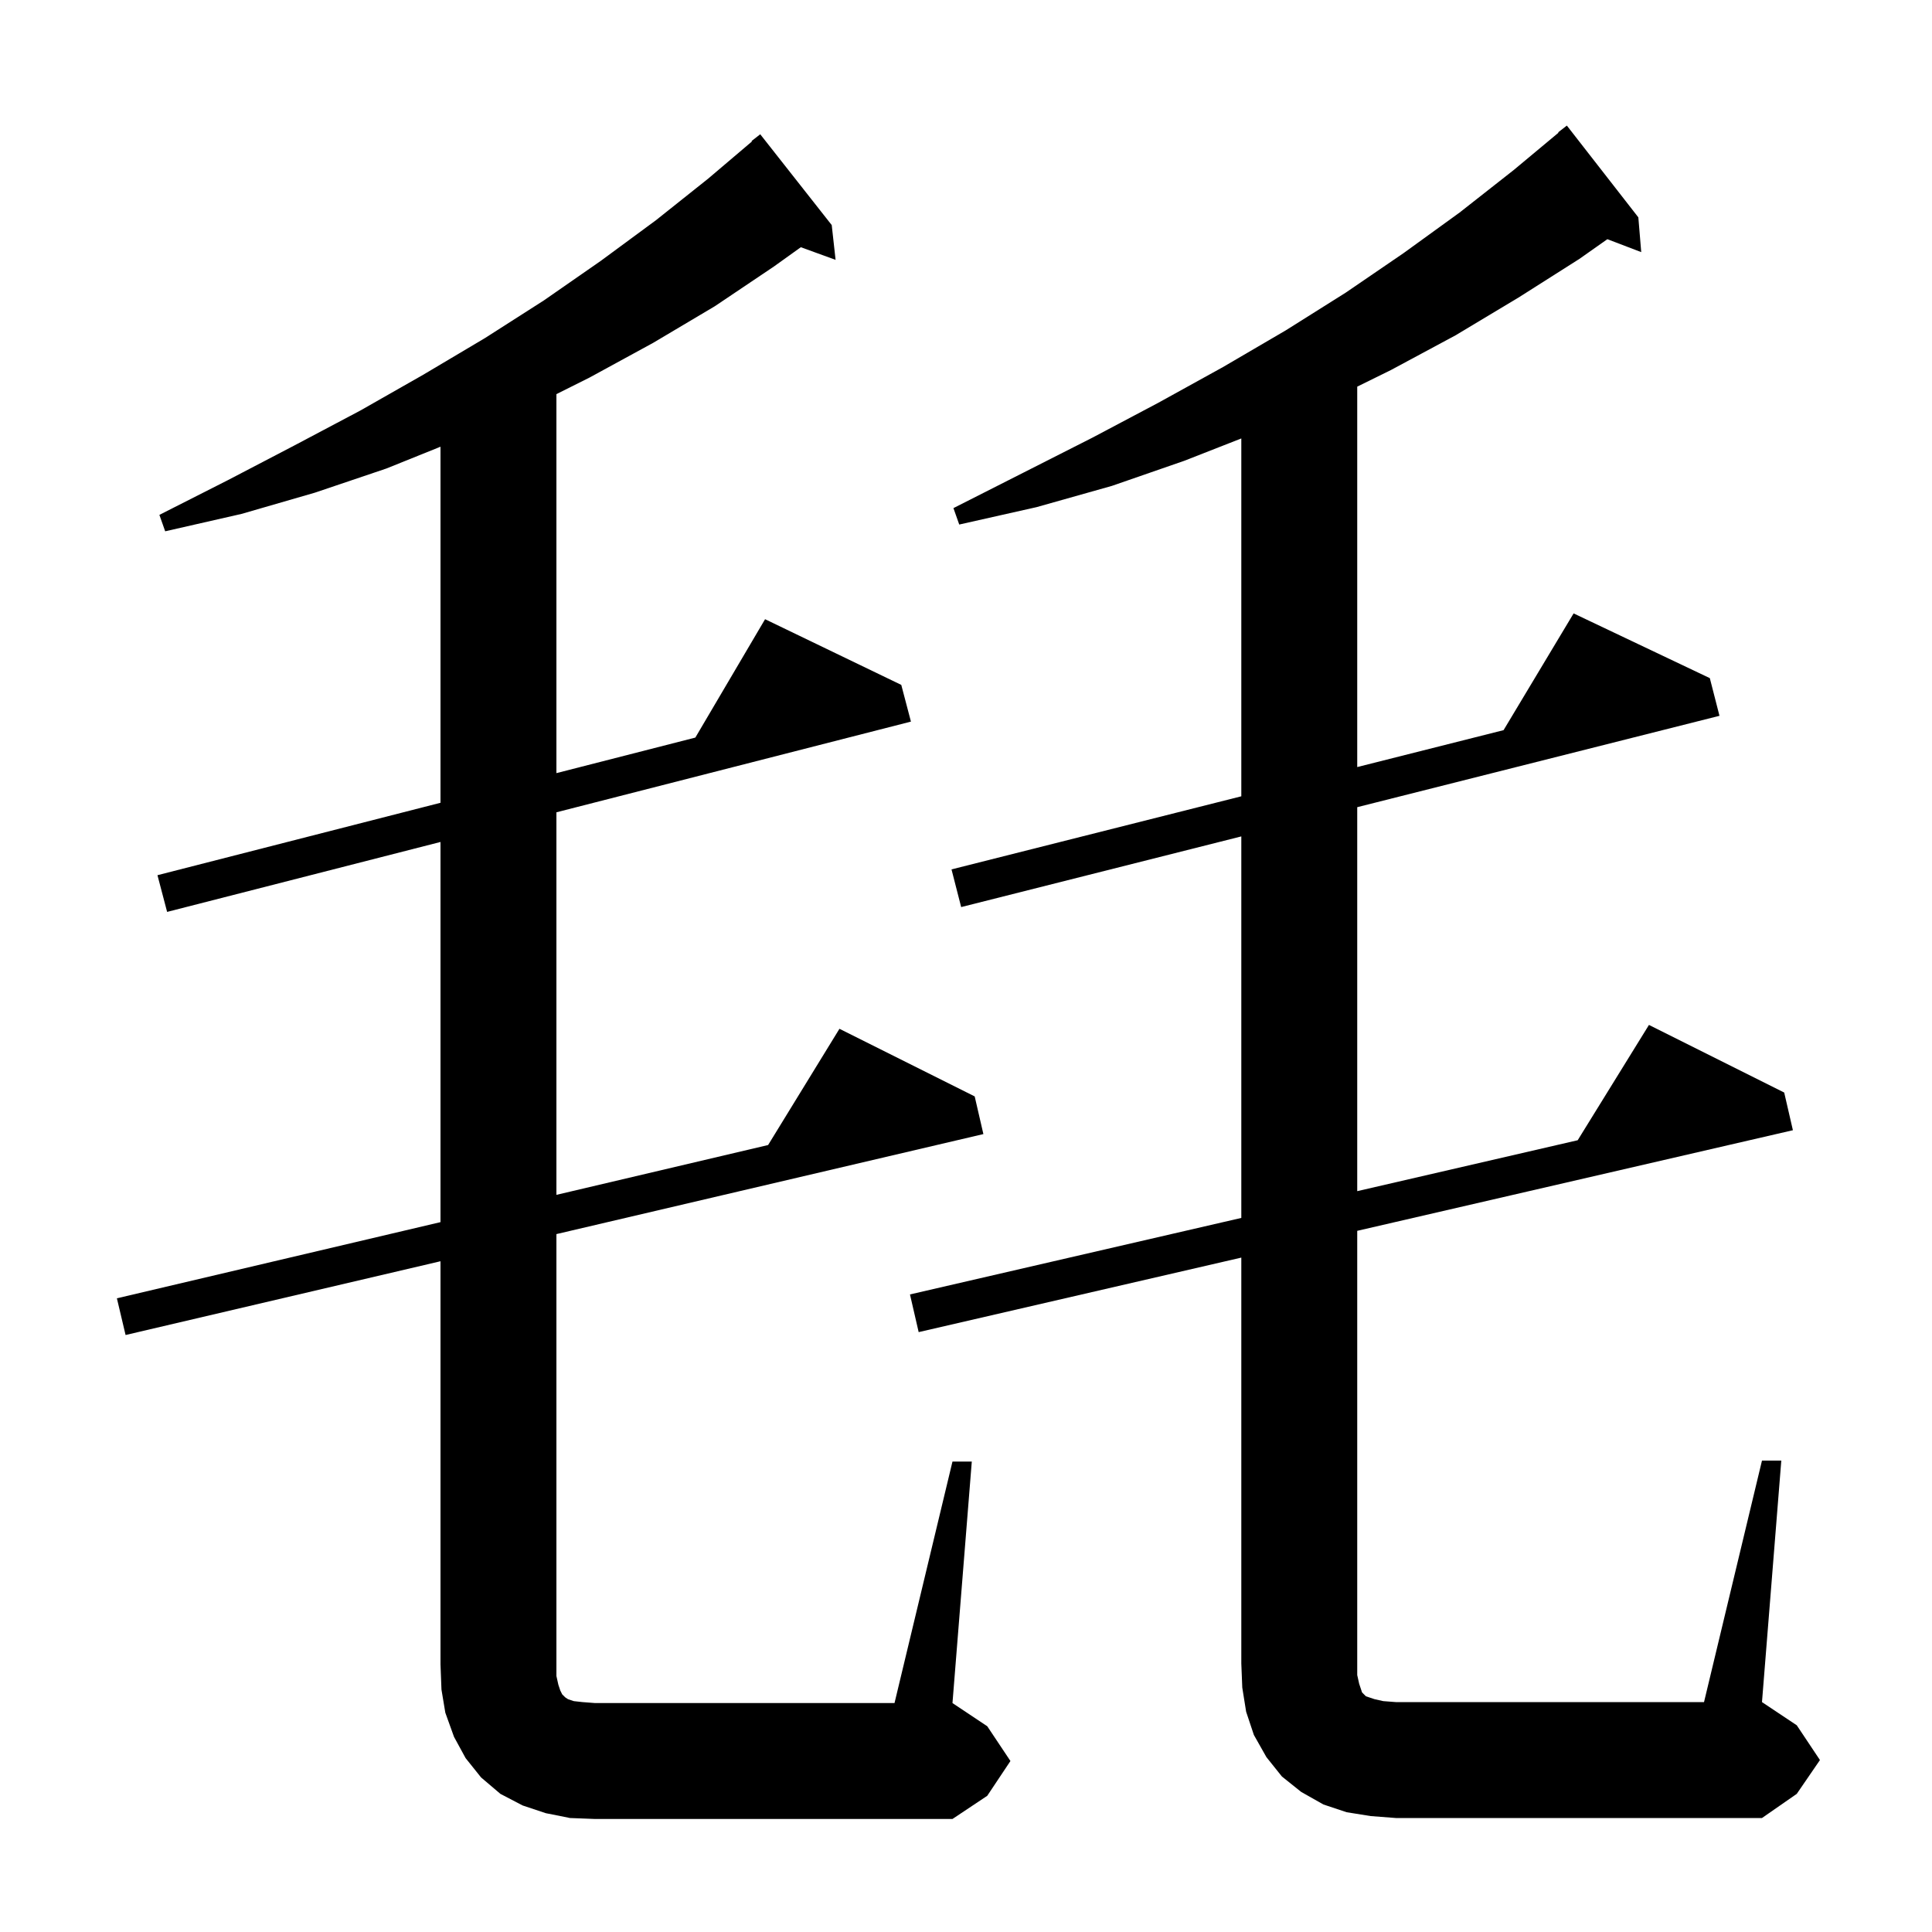 <svg xmlns="http://www.w3.org/2000/svg" xmlns:xlink="http://www.w3.org/1999/xlink" version="1.1" baseProfile="full" viewBox="0 0 200 200" width="200" height="200">
<g fill="black">
<path d="M 98.6 151.3 L 100.6 151.3 L 98.6 176.3 L 102.2 178.7 L 104.6 182.3 L 102.2 185.9 L 98.6 188.3 L 61.6 188.3 L 59.0 188.2 L 56.5 187.7 L 54.1 186.9 L 51.8 185.7 L 49.8 184.0 L 48.2 182.0 L 47.0 179.8 L 46.1 177.3 L 45.7 174.9 L 45.6 172.3 L 45.6 130.564 L 13.0 138.2 L 12.1 134.4 L 45.6 126.515 L 45.6 87.16 L 17.3 94.4 L 16.3 90.6 L 45.6 83.104 L 45.6 46.244 L 40.0 48.5 L 32.6 51.0 L 25.0 53.2 L 17.1 55.0 L 16.5 53.3 L 23.6 49.7 L 30.5 46.1 L 37.3 42.5 L 43.8 38.8 L 50.2 35.0 L 56.3 31.1 L 62.2 27.0 L 67.9 22.8 L 73.3 18.5 L 77.842 14.644 L 77.8 14.6 L 78.7 13.9 L 86.1 23.3 L 86.5 26.9 L 82.902 25.592 L 80.1 27.6 L 74.0 31.7 L 67.6 35.5 L 61.0 39.1 L 57.6 40.8 L 57.6 80.034 L 71.982 76.354 L 79.2 64.1 L 93.3 70.9 L 94.3 74.7 L 57.6 84.089 L 57.6 123.691 L 79.514 118.533 L 86.9 106.5 L 100.9 113.5 L 101.8 117.4 L 57.6 127.753 L 57.6 173.5 L 57.8 174.4 L 58.0 175.0 L 58.2 175.4 L 58.5 175.7 L 58.8 175.9 L 59.4 176.1 L 60.3 176.2 L 61.6 176.3 L 92.6 176.3 Z M 141.9 188.0 L 139.4 187.6 L 137.0 186.8 L 134.7 185.5 L 132.7 183.9 L 131.1 181.9 L 129.8 179.6 L 129.0 177.2 L 128.6 174.7 L 128.5 172.2 L 128.5 130.187 L 95.1 137.9 L 94.2 134.0 L 128.5 126.079 L 128.5 86.585 L 99.5 93.9 L 98.5 90.0 L 128.5 82.433 L 128.5 45.388 L 122.6 47.7 L 115.1 50.3 L 107.3 52.5 L 99.3 54.3 L 98.7 52.6 L 106.0 48.9 L 113.1 45.3 L 119.9 41.7 L 126.6 38.0 L 133.1 34.2 L 139.3 30.3 L 145.3 26.2 L 151.1 22.0 L 156.7 17.6 L 161.335 13.737 L 161.3 13.7 L 162.2 13.0 L 169.6 22.5 L 169.9 26.1 L 166.393 24.761 L 163.5 26.8 L 157.2 30.8 L 150.7 34.7 L 144.0 38.3 L 140.5 40.025 L 140.5 79.406 L 155.649 75.585 L 162.9 63.5 L 177.0 70.2 L 178.0 74.1 L 140.5 83.559 L 140.5 123.308 L 163.322 118.037 L 170.7 106.1 L 184.7 113.1 L 185.6 117.0 L 140.5 127.415 L 140.5 173.4 L 140.7 174.3 L 141.0 175.2 L 141.4 175.6 L 142.3 175.9 L 143.2 176.1 L 144.5 176.2 L 176.4 176.2 L 182.4 151.2 L 184.4 151.2 L 182.4 176.2 L 186.0 178.6 L 188.4 182.2 L 186.0 185.7 L 182.4 188.2 L 144.5 188.2 Z " />
</g>
</svg>
